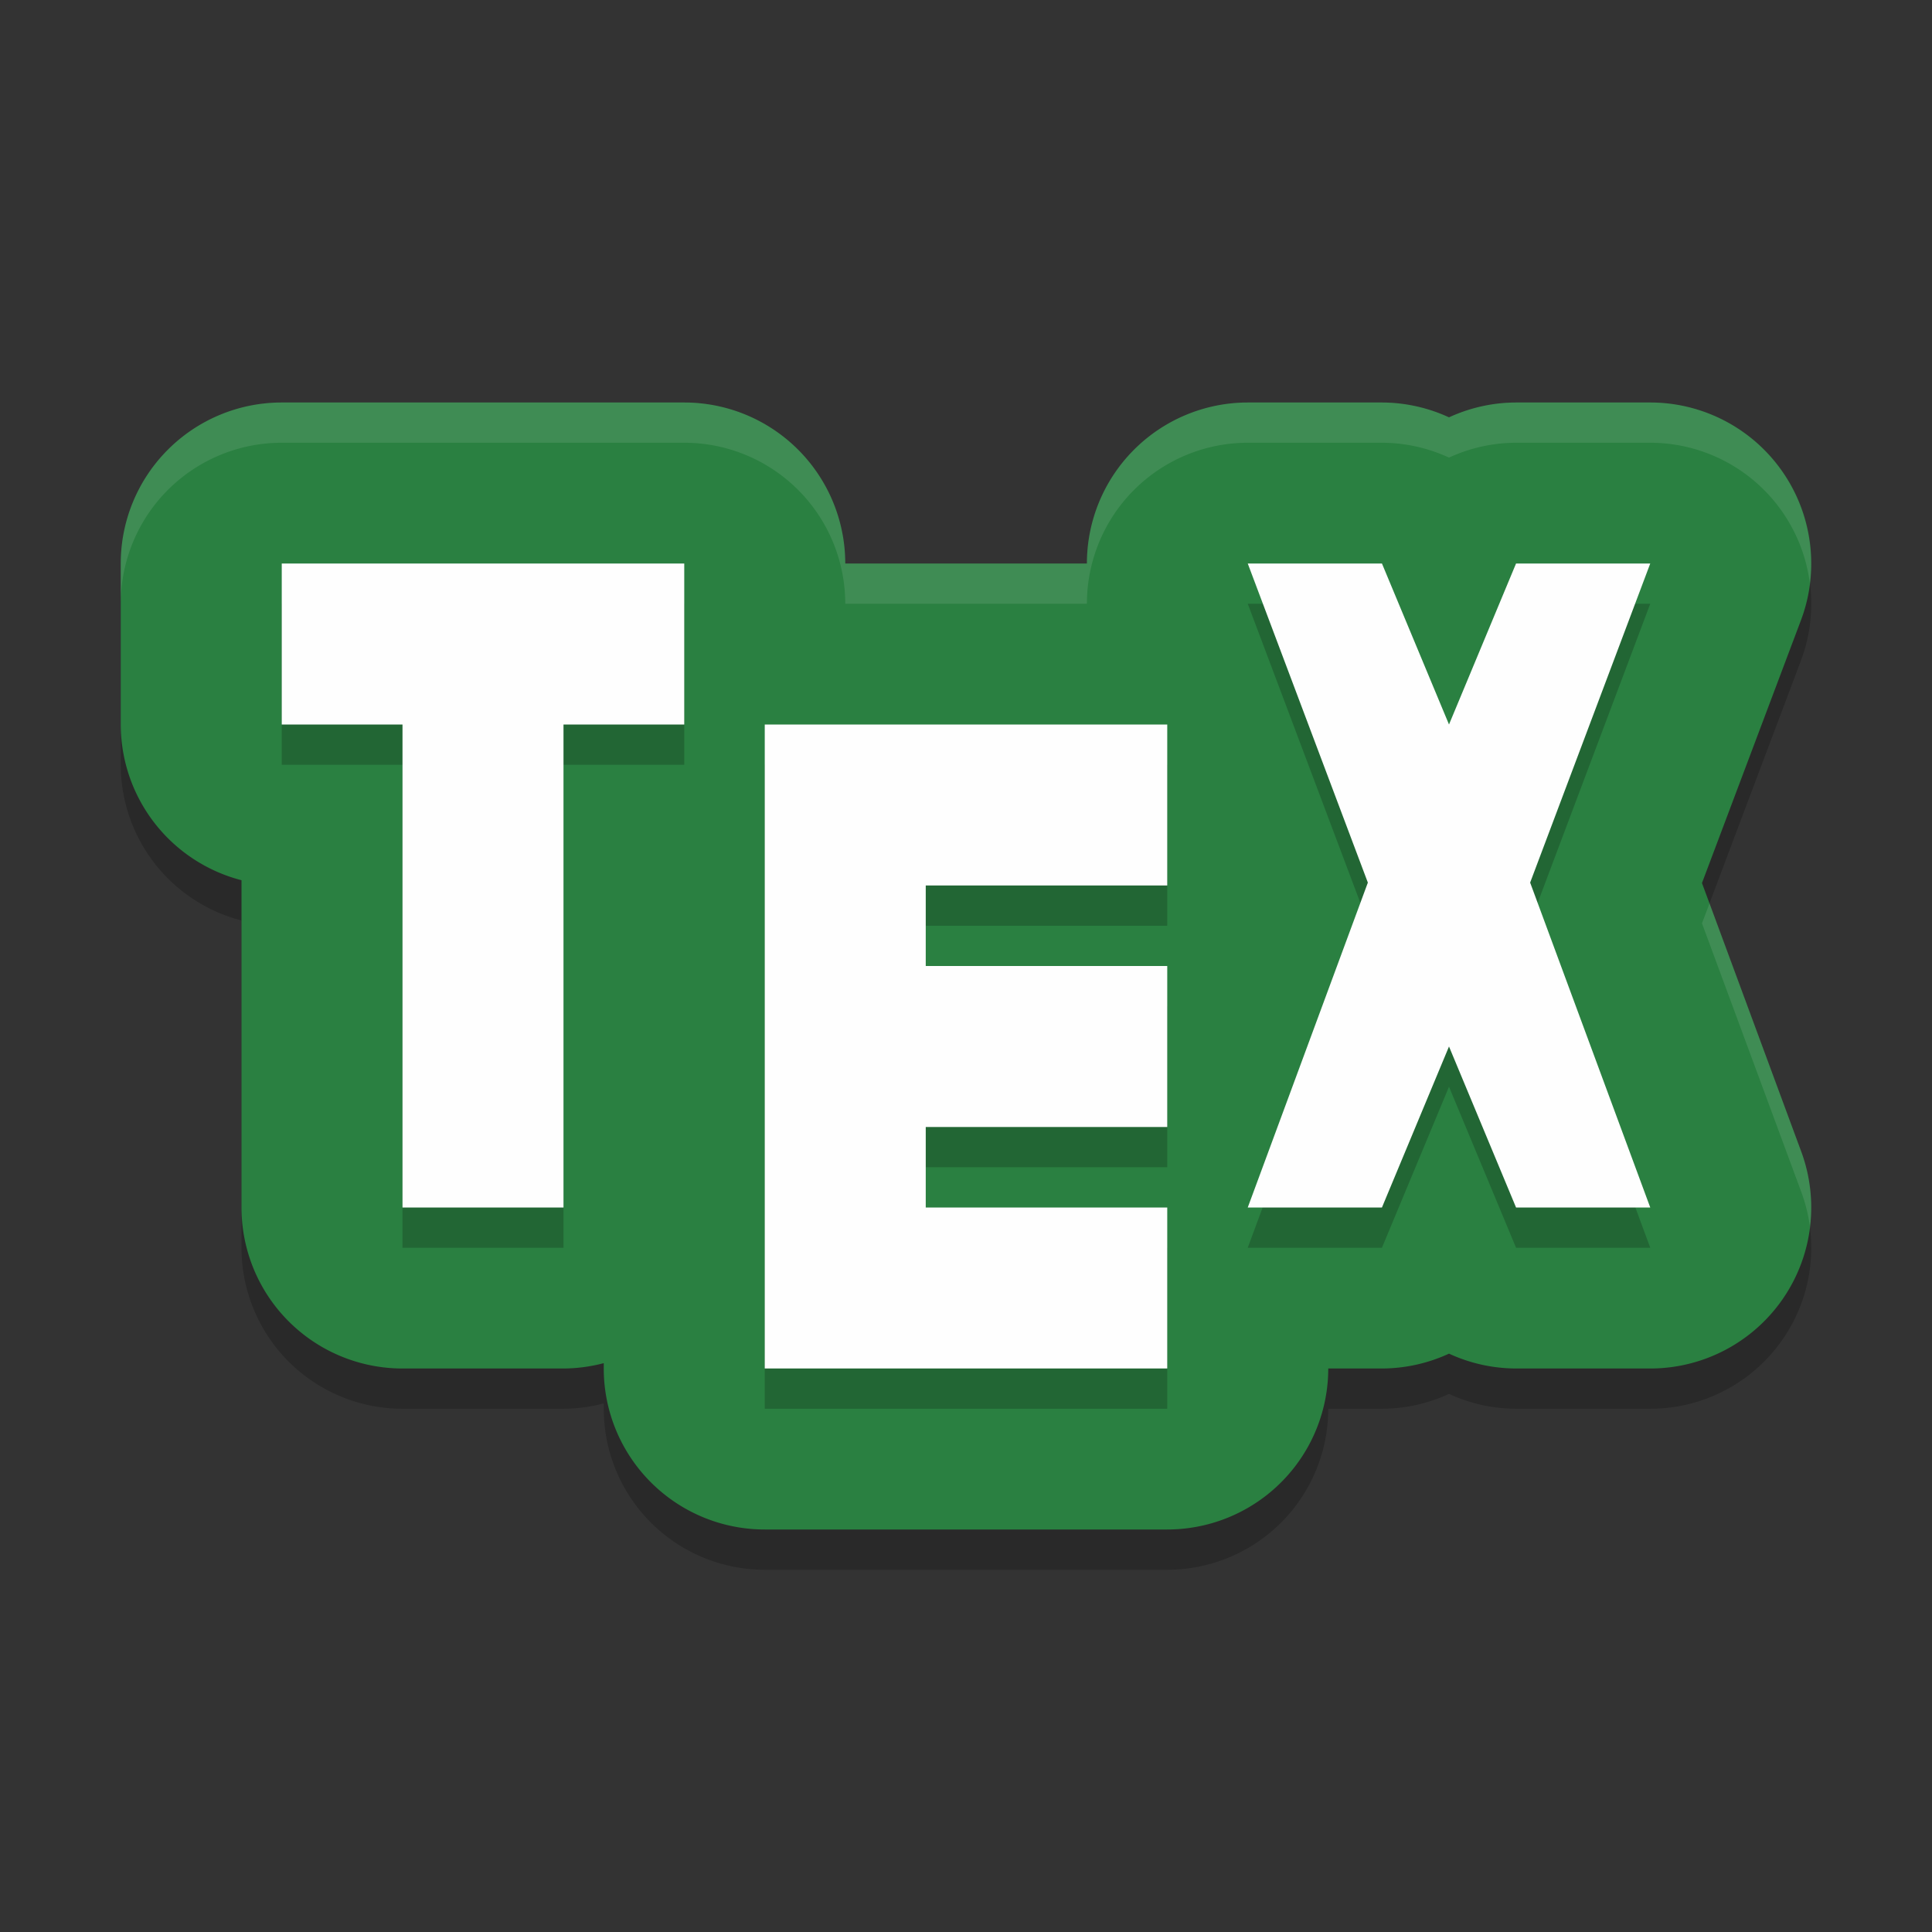 <?xml version="1.0" encoding="UTF-8" standalone="no"?>
<svg
   xmlns:dc="http://purl.org/dc/elements/1.1/"
   xmlns:cc="http://creativecommons.org/ns#"
   xmlns:rdf="http://www.w3.org/1999/02/22-rdf-syntax-ns#"
   xmlns:svg="http://www.w3.org/2000/svg"
   xmlns="http://www.w3.org/2000/svg"
   xmlns:sodipodi="http://sodipodi.sourceforge.net/DTD/sodipodi-0.dtd"
   xmlns:inkscape="http://www.inkscape.org/namespaces/inkscape"
   width="48"
   height="48"
   version="1"
   id="svg12"
   sodipodi:docname="texmaker.svg"
   inkscape:version="0.92.5 (2060ec1f9f, 2020-04-08)">
  <rect width="100%" height="100%" fill="#333333" stroke="none"/>
  <defs
     id="defs16" />
  <sodipodi:namedview
     pagecolor="#fefefe"
     bordercolor="#33994e"
     borderopacity="1"
     objecttolerance="10"
     gridtolerance="10"
     guidetolerance="10"
     inkscape:pageopacity="0"
     inkscape:pageshadow="2"
     inkscape:window-width="783"
     inkscape:window-height="480"
     id="namedview14"
     showgrid="false"
     inkscape:zoom="4.9166667"
     inkscape:cx="24"
     inkscape:cy="24"
     inkscape:window-x="0"
     inkscape:window-y="28"
     inkscape:window-maximized="0"
     inkscape:current-layer="svg12" />
  <path
     style="opacity:0.2"
     d="m 7,11 a 4,4 0 0 0 -4,4 v 4 a 4,4 0 0 0 3,3.869 V 31 a 4,4 0 0 0 4,4 h 4 a 4,4 0 0 0 1,-0.133 V 35 a 4,4 0 0 0 4,4 h 10 a 4,4 0 0 0 4,-4 h 1.334 A 4,4 0 0 0 36,34.631 4,4 0 0 0 37.666,35 H 41 a 4,4 0 0 0 3.752,-5.387 l -2.467,-6.674 2.459,-6.529 A 4,4 0 0 0 41,11 H 37.666 A 4,4 0 0 0 36,11.369 4,4 0 0 0 34.334,11 H 31 a 4,4 0 0 0 -3.996,4 H 21 a 4,4 0 0 0 -4,-4 z"
     id="path2" />
  <path
     style="fill:#2a8041;fill-opacity:1"
     d="m 7,10 a 4,4 0 0 0 -4,4 v 4 a 4,4 0 0 0 3,3.869 V 30 a 4,4 0 0 0 4,4 h 4 a 4,4 0 0 0 1,-0.133 V 34 a 4,4 0 0 0 4,4 h 10 a 4,4 0 0 0 4,-4 h 1.334 A 4,4 0 0 0 36,33.631 4,4 0 0 0 37.666,34 H 41 a 4,4 0 0 0 3.752,-5.387 l -2.467,-6.674 2.459,-6.529 A 4,4 0 0 0 41,10 H 37.666 A 4,4 0 0 0 36,10.369 4,4 0 0 0 34.334,10 H 31 a 4,4 0 0 0 -3.996,4 H 21 a 4,4 0 0 0 -4,-4 z"
     id="path4" />
  <path
     style="opacity:0.2"
     d="m 7,15 v 4 h 3 v 12 h 4 V 19 h 3 v -4 z m 24,0 2.984,7.928 L 31,31 h 3.334 L 36,27 37.666,31 H 41 L 38.016,22.928 41,15 H 37.666 L 36,19 34.334,15 Z m -12,4 v 16 h 10 v -4 h -6 v -2 h 6 v -4 h -6 v -2 h 6 v -4 z"
     id="path6" />
  <path
     style="fill:#fefefe"
     d="m 7,14 v 4 h 3 v 12 h 4 V 18 h 3 v -4 z m 24,0 2.984,7.928 L 31,30 h 3.334 L 36,26 37.666,30 H 41 L 38.016,21.928 41,14 H 37.666 L 36,18 34.334,14 Z m -12,4 v 16 h 10 v -4 h -6 v -2 h 6 v -4 h -6 v -2 h 6 v -4 z"
     id="path8" />
  <path
     style="opacity:0.1;fill:#fefefe"
     d="M 7 10 A 4 4 0 0 0 3 14 L 3 15 A 4 4 0 0 1 7 11 L 17 11 A 4 4 0 0 1 21 15 L 27.004 15 A 4 4 0 0 1 31 11 L 34.334 11 A 4 4 0 0 1 36 11.369 A 4 4 0 0 1 37.666 11 L 41 11 A 4 4 0 0 1 44.965 14.494 A 4 4 0 0 0 41 10 L 37.666 10 A 4 4 0 0 0 36 10.369 A 4 4 0 0 0 34.334 10 L 31 10 A 4 4 0 0 0 27.004 14 L 21 14 A 4 4 0 0 0 17 10 L 7 10 z M 42.473 22.443 L 42.285 22.939 L 44.752 29.613 A 4 4 0 0 1 44.967 30.48 A 4 4 0 0 0 44.752 28.613 L 42.473 22.443 z"
     id="path10" />
</svg>
